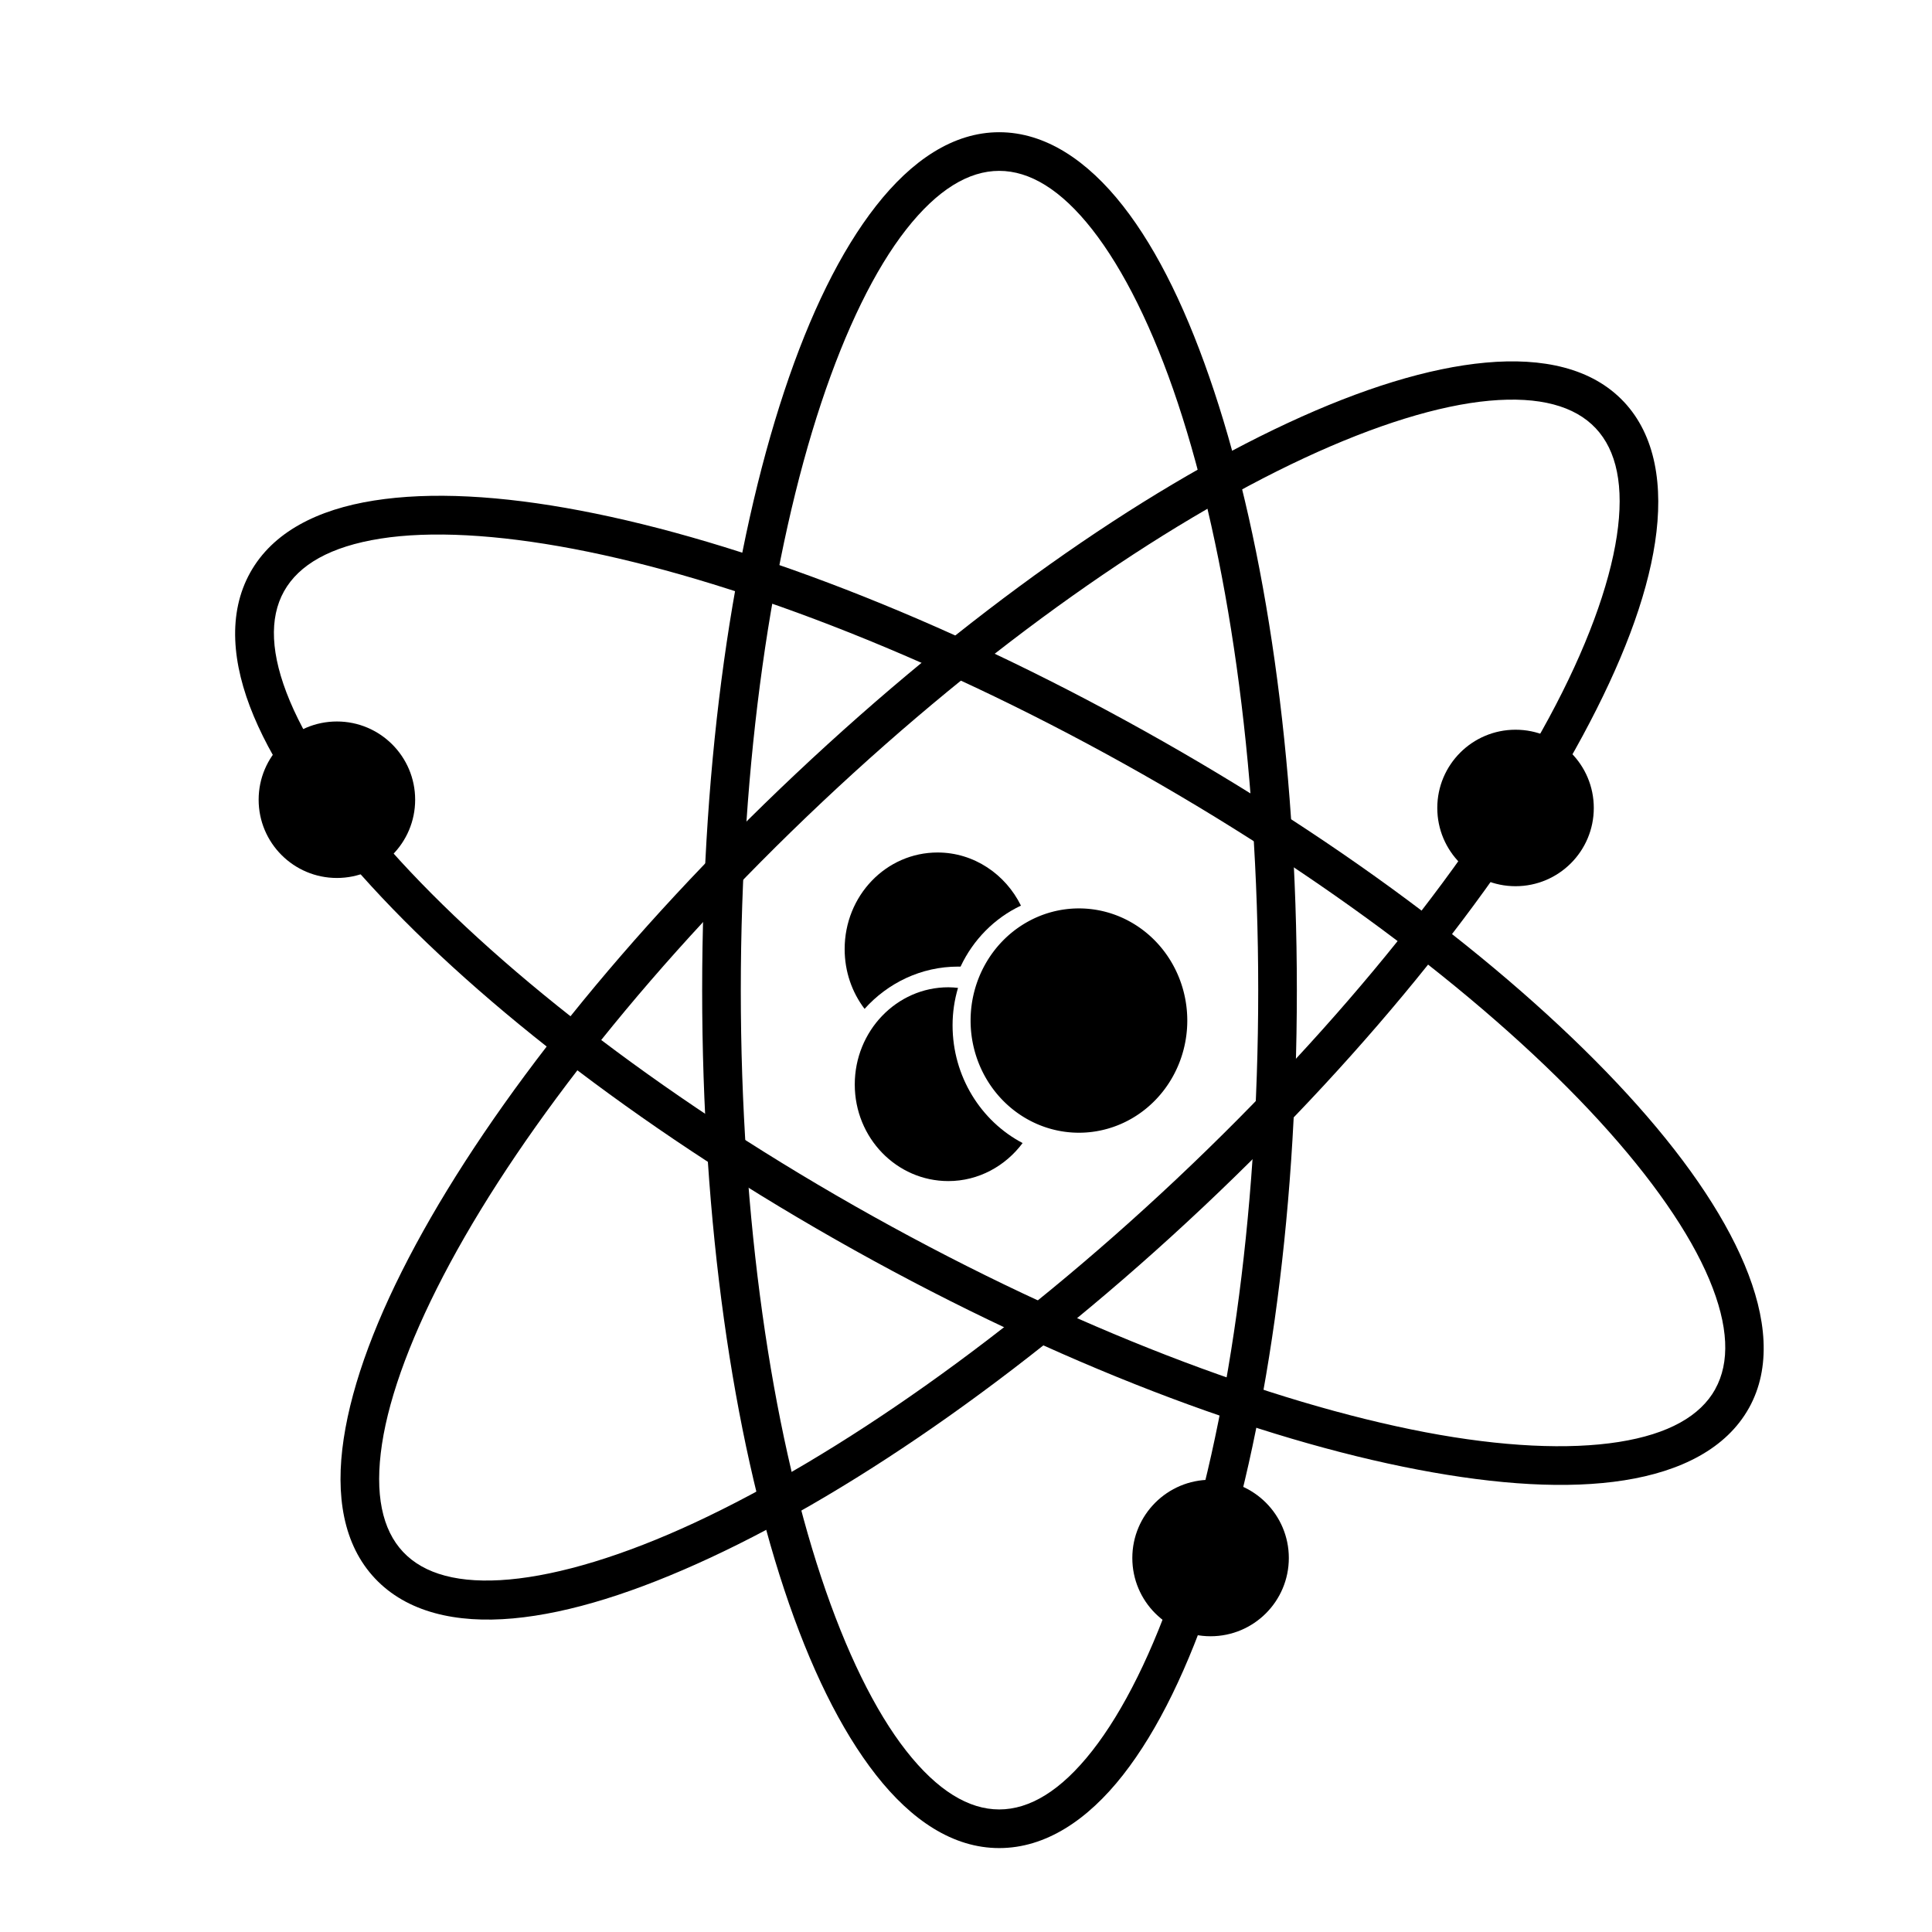 <svg xmlns:dc="http://purl.org/dc/elements/1.1/" xmlns:cc="http://creativecommons.org/ns#" xmlns:rdf="http://www.w3.org/1999/02/22-rdf-syntax-ns#" xmlns:svg="http://www.w3.org/2000/svg" xmlns="http://www.w3.org/2000/svg" xmlns:sodipodi="http://sodipodi.sourceforge.net/DTD/sodipodi-0.dtd" xmlns:inkscape="http://www.inkscape.org/namespaces/inkscape" width="100" height="100" viewBox="0 0 80 80" version="1.1" id="svg2" inkscape:version="0.48.2 r9819" sodipodi:docname="atom bw.svg">
  <defs id="defs8"/>
  <sodipodi:namedview pagecolor="#ffffff" bordercolor="#666666" borderopacity="1" objecttolerance="10" gridtolerance="10" guidetolerance="10" inkscape:pageopacity="0" inkscape:pageshadow="2" inkscape:window-width="1600" inkscape:window-height="853" id="namedview6" showgrid="true" inkscape:zoom="3.315" inkscape:cx="65.171884" inkscape:cy="72.478712" inkscape:window-x="-4" inkscape:window-y="-4" inkscape:window-maximized="1" inkscape:current-layer="svg2" inkscape:snap-grids="false">
    <inkscape:grid type="xygrid" id="grid3807"/>
  </sodipodi:namedview>
  <path style="font-size:medium;font-style:normal;font-variant:normal;font-weight:normal;font-stretch:normal;text-indent:0;text-align:start;text-decoration:none;line-height:normal;letter-spacing:normal;word-spacing:normal;text-transform:none;direction:ltr;block-progression:tb;writing-mode:lr-tb;text-anchor:start;baseline-shift:baseline;color:#000000;fill:#000000;fill-opacity:1;stroke:none;stroke-width:2;marker:none;visibility:visible;display:inline;overflow:visible;enable-background:accumulate;font-family:Sans;-inkscape-font-specification:Sans" d="m 41.375,5.475 c -1.916,0 -3.635,1.181 -5.1,3.05 -1.465,1.869 -2.739,4.475 -3.8,7.675 -2.123,6.4 -3.4,15.139 -3.4,24.8 0,9.661 1.277,18.425 3.4,24.825 1.061,3.2 2.335,5.806 3.8,7.675 1.465,1.869 3.184,3.025 5.1,3.025 1.916,0 3.66,-1.156 5.125,-3.025 1.465,-1.869 2.714,-4.475 3.775,-7.675 C 52.398,59.425 53.7,50.661 53.7,41 53.7,31.339 52.398,22.6 50.275,16.2 49.214,13 47.965,10.394 46.5,8.525 45.035,6.656 43.291,5.475 41.375,5.475 z m 0,1.6 c 1.265,0 2.559,0.779 3.85,2.425 1.291,1.646 2.527,4.116 3.55,7.2 2.046,6.169 3.325,14.782 3.325,24.3 0,9.518 -1.279,18.131 -3.325,24.3 -1.023,3.084 -2.259,5.554 -3.55,7.2 -1.291,1.646 -2.585,2.425 -3.85,2.425 -1.265,0 -2.559,-0.779 -3.85,-2.425 C 36.234,70.854 35.023,68.384 34,65.3 31.954,59.131 30.675,50.518 30.675,41 c 0,-9.518 1.279,-18.131 3.325,-24.3 1.023,-3.084 2.234,-5.554 3.525,-7.2 1.291,-1.646 2.585,-2.425 3.85,-2.425 z" id="path12539" inkscape:connector-curvature="0"/>
  <path style="font-size:medium;font-style:normal;font-variant:normal;font-weight:normal;font-stretch:normal;text-indent:0;text-align:start;text-decoration:none;line-height:normal;letter-spacing:normal;word-spacing:normal;text-transform:none;direction:ltr;block-progression:tb;writing-mode:lr-tb;text-anchor:start;baseline-shift:baseline;color:#000000;fill:#000000;fill-opacity:1;stroke:none;stroke-width:2;marker:none;visibility:visible;display:inline;overflow:visible;enable-background:accumulate;font-family:Sans;-inkscape-font-specification:Sans" d="m 67.238,16.635 c -1.314,-1.395 -3.352,-1.835 -5.717,-1.62 -2.365,0.215 -5.135,1.076 -8.192,2.498 -6.113,2.844 -13.35,7.908 -20.381,14.533 -7.031,6.625 -12.534,13.566 -15.736,19.499 -1.601,2.967 -2.625,5.681 -2.98,8.029 -0.355,2.348 -0.018,4.392 1.296,5.786 1.314,1.395 3.351,1.87 5.716,1.655 2.365,-0.215 5.118,-1.094 8.175,-2.516 6.113,-2.844 13.385,-7.907 20.416,-14.532 7.031,-6.625 12.499,-13.567 15.701,-19.5 1.601,-2.967 2.642,-5.663 2.997,-8.011 0.355,-2.348 0.019,-4.427 -1.295,-5.822 z m -1.164,1.097 c 0.867,0.92 1.188,2.397 0.875,4.465 -0.313,2.068 -1.262,4.662 -2.806,7.521 -3.086,5.72 -8.478,12.558 -15.405,19.085 -6.927,6.527 -14.073,11.503 -19.966,14.245 -2.946,1.371 -5.592,2.165 -7.675,2.354 -2.083,0.189 -3.538,-0.219 -4.405,-1.139 -0.867,-0.92 -1.188,-2.397 -0.875,-4.465 0.313,-2.068 1.28,-4.643 2.823,-7.503 3.086,-5.72 8.478,-12.558 15.405,-19.085 6.927,-6.527 14.073,-11.503 19.966,-14.245 2.946,-1.371 5.575,-2.183 7.658,-2.372 2.083,-0.189 3.538,0.219 4.405,1.139 z" id="path12541" inkscape:connector-curvature="0"/>
  <path style="font-size:medium;font-style:normal;font-variant:normal;font-weight:normal;font-stretch:normal;text-indent:0;text-align:start;text-decoration:none;line-height:normal;letter-spacing:normal;word-spacing:normal;text-transform:none;direction:ltr;block-progression:tb;writing-mode:lr-tb;text-anchor:start;baseline-shift:baseline;color:#000000;fill:#000000;fill-opacity:1;stroke:none;stroke-width:2;marker:none;visibility:visible;display:inline;overflow:visible;enable-background:accumulate;font-family:Sans;-inkscape-font-specification:Sans" d="M 72.419,58.306 C 73.353,56.632 73.157,54.556 72.239,52.366 71.32,50.176 69.664,47.795 67.386,45.309 62.83,40.339 55.819,34.968 47.381,30.263 38.943,25.559 30.666,22.406 24.042,21.144 c -3.312,-0.631 -6.208,-0.788 -8.554,-0.418 -2.346,0.37 -4.192,1.308 -5.126,2.981 -0.933,1.674 -0.772,3.76 0.146,5.949 0.918,2.19 2.587,4.549 4.865,7.035 4.556,4.97 11.577,10.376 20.015,15.08 8.438,4.705 16.705,7.823 23.329,9.085 3.312,0.631 6.196,0.81 8.542,0.44 2.346,-0.37 4.226,-1.317 5.16,-2.991 z m -1.397,-0.779 c -0.616,1.104 -1.927,1.856 -3.993,2.182 -2.066,0.326 -4.825,0.203 -8.017,-0.405 C 52.627,58.086 44.481,55.008 36.168,50.374 27.855,45.739 20.955,40.427 16.563,35.636 c -2.196,-2.396 -3.751,-4.678 -4.56,-6.607 -0.809,-1.929 -0.859,-3.439 -0.243,-4.544 0.616,-1.104 1.927,-1.856 3.993,-2.182 2.066,-0.326 4.813,-0.181 8.005,0.427 6.384,1.217 14.53,4.294 22.843,8.929 8.313,4.635 15.213,9.946 19.605,14.737 2.196,2.396 3.763,4.656 4.572,6.585 0.809,1.929 0.859,3.439 0.243,4.544 z" id="path12543" inkscape:connector-curvature="0"/>
  <path transform="matrix(0.741,0,0,0.779,47.854,13.788)" style="fill:#000000;stroke:none;stroke-width:2;stroke-linecap:round;stroke-linejoin:round;stroke-miterlimit:4;stroke-dashoffset:0.8;stroke-opacity:1" d="m -41.381,24.81 c 0,2.297 -1.958,4.159 -4.373,4.159 -2.415,0 -4.373,-1.862 -4.373,-4.159 0,-2.297 1.958,-4.159 4.373,-4.159 2.415,0 4.373,1.862 4.373,4.159 z" id="path12545"/>
  <path transform="matrix(0.741,0,0,0.779,96.659,14.129)" style="fill:#000000;stroke:none;stroke-width:2;stroke-linecap:round;stroke-linejoin:round;stroke-miterlimit:4;stroke-dashoffset:0.8;stroke-opacity:1" d="m -41.381,24.81 c 0,2.297 -1.958,4.159 -4.373,4.159 -2.415,0 -4.373,-1.862 -4.373,-4.159 0,-2.297 1.958,-4.159 4.373,-4.159 2.415,0 4.373,1.862 4.373,4.159 z" id="path12547"/>
  <path transform="matrix(0.741,0,0,0.779,84.031,45.187)" style="fill:#000000;stroke:none;stroke-width:2;stroke-linecap:round;stroke-linejoin:round;stroke-miterlimit:4;stroke-dashoffset:0.8;stroke-opacity:1" d="m -41.381,24.81 c 0,2.297 -1.958,4.159 -4.373,4.159 -2.415,0 -4.373,-1.862 -4.373,-4.159 0,-2.297 1.958,-4.159 4.373,-4.159 2.415,0 4.373,1.862 4.373,4.159 z" id="path12549"/>
  <path style="fill:#000000;fill-opacity:1;stroke:none;stroke-width:1.591;stroke-linecap:round;stroke-linejoin:round;stroke-miterlimit:4;stroke-opacity:1;stroke-dasharray:none;stroke-dashoffset:0.8" d="M 48.531 44.125 C 45.861 44.125 43.719 46.361 43.719 49.125 C 43.719 50.293 44.102 51.367 44.75 52.219 C 45.955 50.877 47.681 50.031 49.594 50.031 C 49.635 50.031 49.677 50.031 49.719 50.031 C 50.369 48.641 51.483 47.515 52.844 46.875 C 52.045 45.252 50.41 44.125 48.531 44.125 z " transform="scale(0.8,0.8)" id="path13107"/>
  <path style="fill:#000000;fill-opacity:1;stroke:none" d="m 39.269,40.881 c -2.14,0 -3.875,1.81 -3.875,4.025 0,2.215 1.735,4 3.875,4 1.25,0 2.367,-0.624 3.075,-1.575 -1.723,-0.902 -2.9,-2.76 -2.9,-4.875 0,-0.544 0.079,-1.054 0.225,-1.55 -0.13,-0.014 -0.266,-0.025 -0.4,-0.025 z" id="path13111" inkscape:connector-curvature="0"/>
  <path transform="matrix(0.738,0,0,0.738,96.231,16.079)" d="m -63.778,35.475 a 6.079,6.293 0 1 1 -12.158,0 6.079,6.293 0 1 1 12.158,0 z" sodipodi:ry="6.2925038" sodipodi:rx="6.0791984" sodipodi:cy="35.475174" sodipodi:cx="-69.85746" style="fill:#000000;fill-opacity:1;stroke:none" sodipodi:type="arc"/>
</svg>
